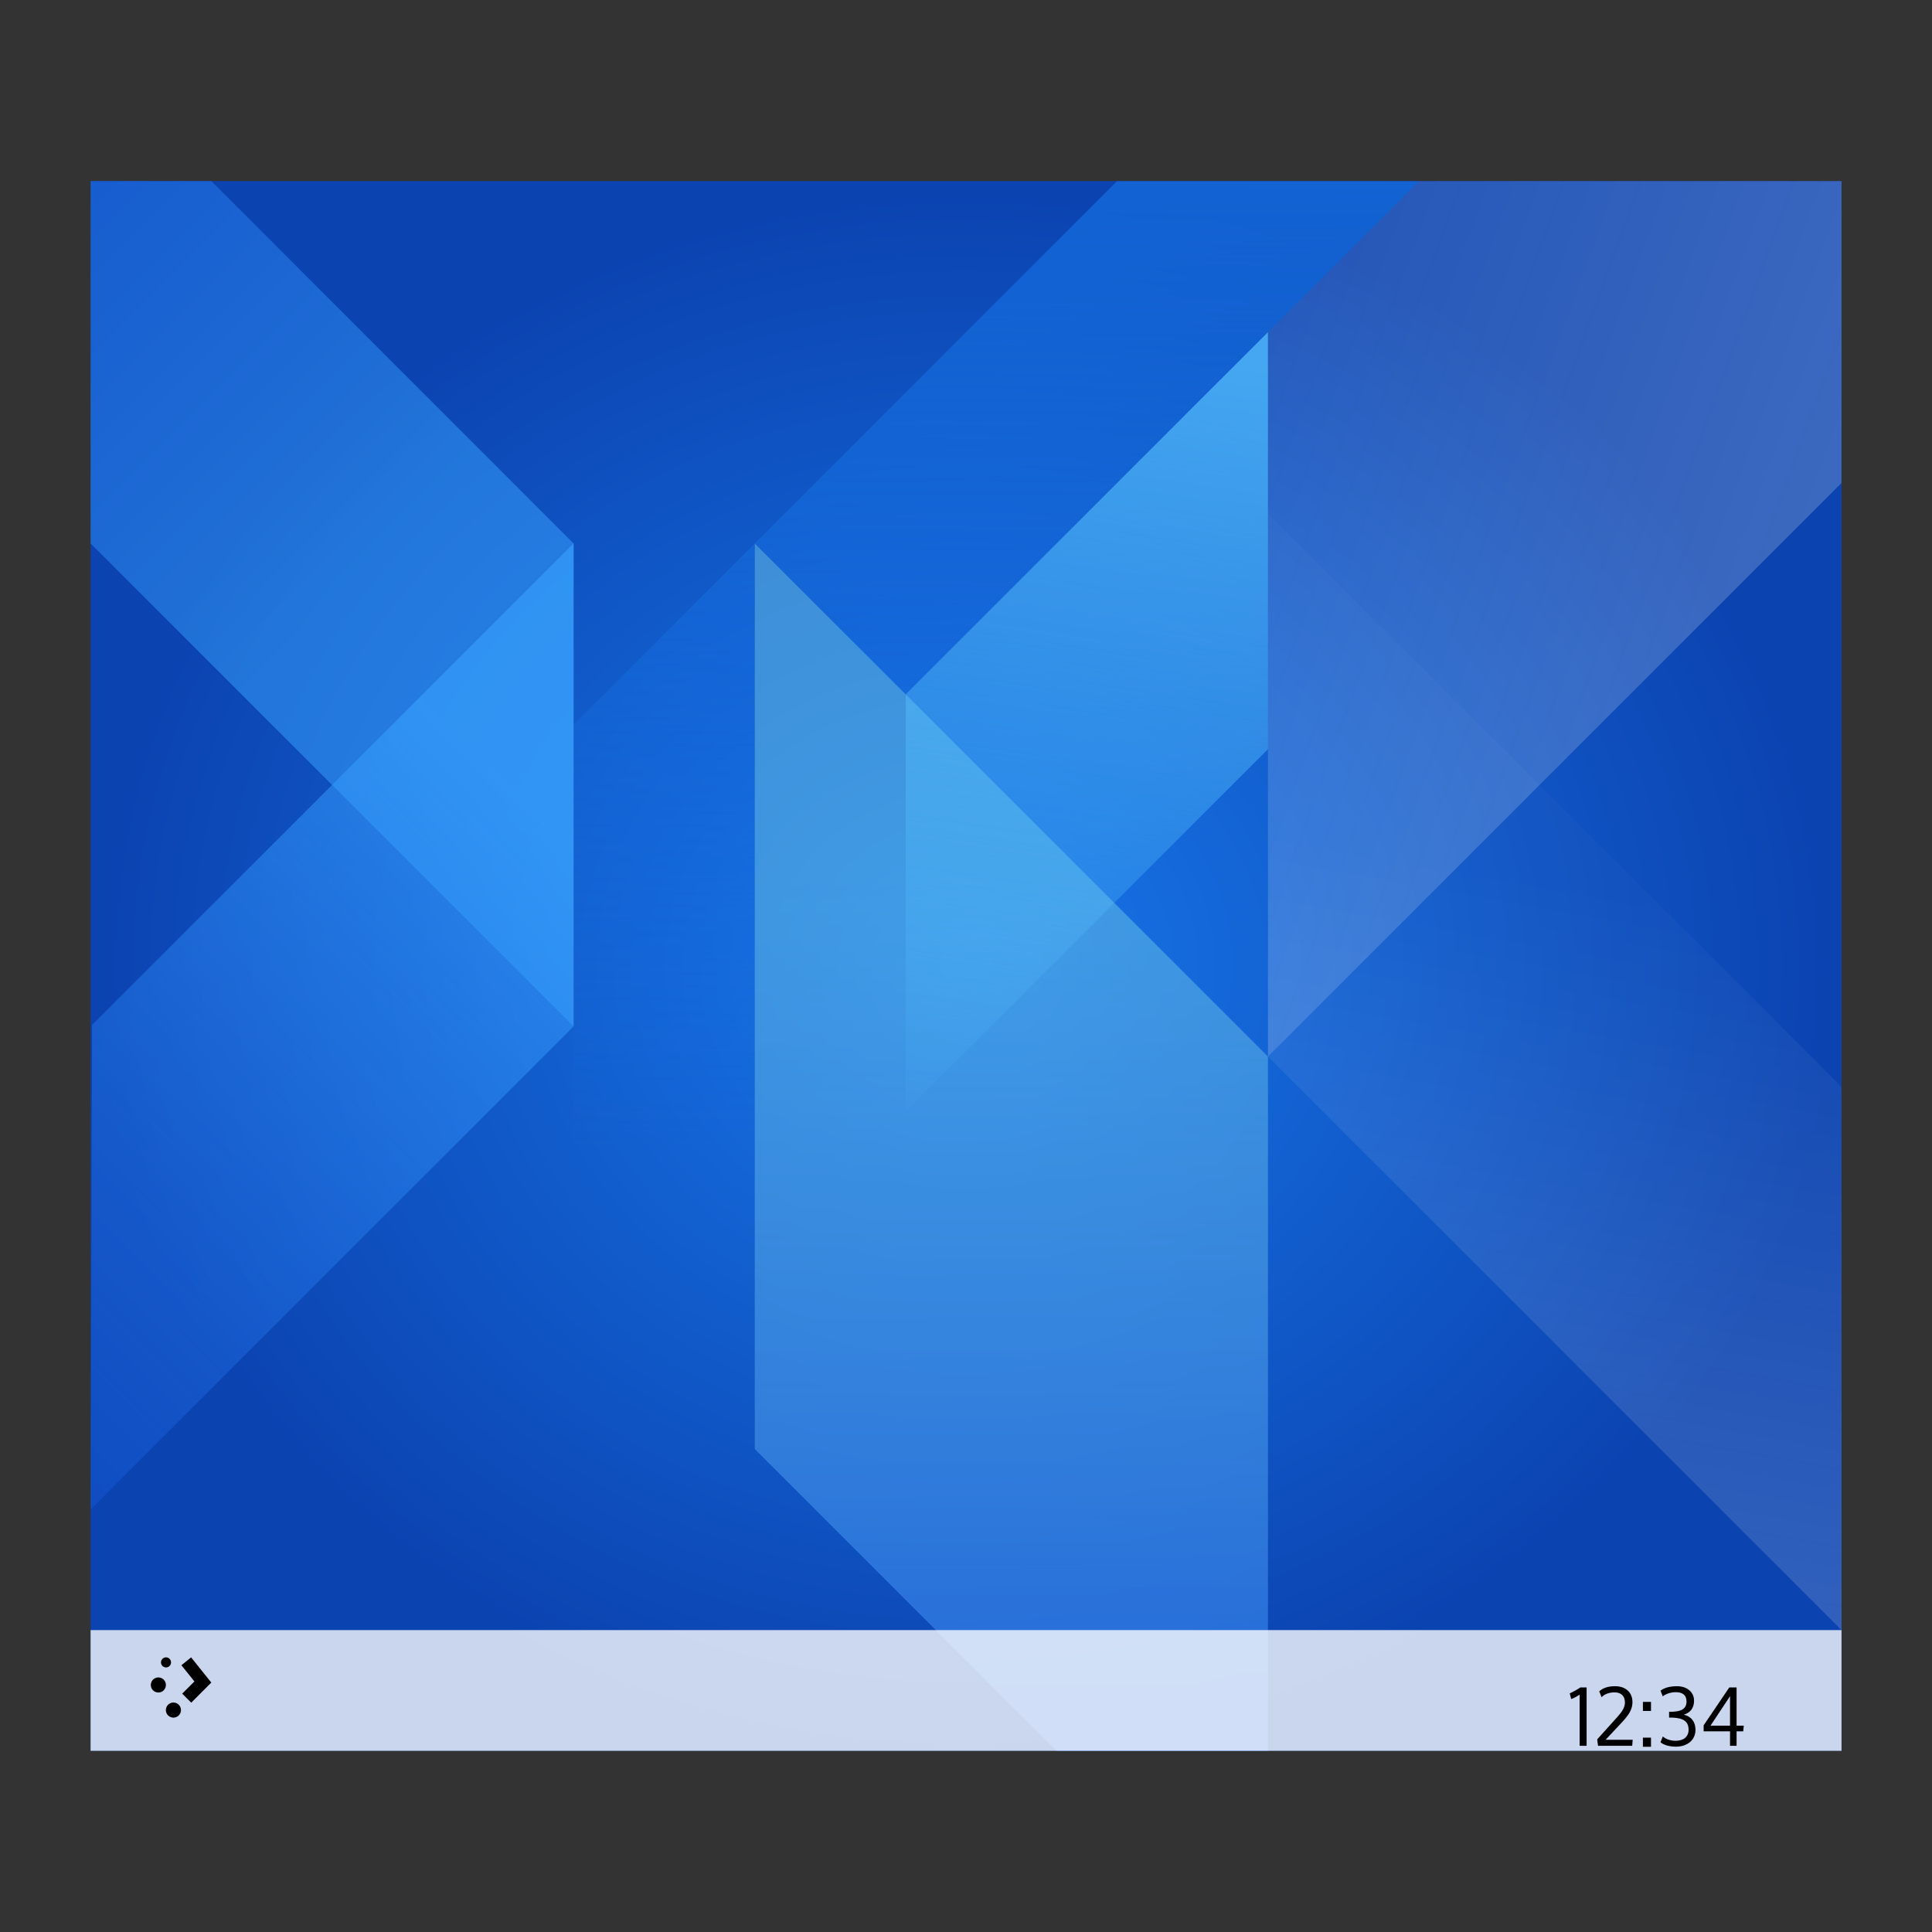 <?xml version="1.0" encoding="UTF-8" standalone="no"?>
<!-- Created with Inkscape (http://www.inkscape.org/) -->

<svg
   width="64"
   height="64"
   viewBox="0 0 16.933 16.933"
   version="1.1"
   id="svg5"
   inkscape:version="1.1.1 (3bf5ae0d25, 2021-09-20)"
   sodipodi:docname="user-desktop.svg"
   xmlns:inkscape="http://www.inkscape.org/namespaces/inkscape"
   xmlns:sodipodi="http://sodipodi.sourceforge.net/DTD/sodipodi-0.dtd"
   xmlns:xlink="http://www.w3.org/1999/xlink"
   xmlns="http://www.w3.org/2000/svg"
   xmlns:svg="http://www.w3.org/2000/svg">
  <rect x="0" y="0" width="16.933" height="16.933" fill="#333333" stroke="none"/>
  <sodipodi:namedview
     id="namedview7"
     pagecolor="#ffffff"
     bordercolor="#666666"
     borderopacity="1.0"
     inkscape:pageshadow="2"
     inkscape:pageopacity="0.0"
     inkscape:pagecheckerboard="0"
     inkscape:document-units="px"
     showgrid="false"
     units="px"
     inkscape:lockguides="true"
     inkscape:zoom="5.7747055"
     inkscape:cx="8.3986967"
     inkscape:cy="43.46542"
     inkscape:window-width="1920"
     inkscape:window-height="1011"
     inkscape:window-x="0"
     inkscape:window-y="0"
     inkscape:window-maximized="1"
     inkscape:current-layer="svg5" />
  <defs
     id="defs2">
    <linearGradient
       inkscape:collect="always"
       id="linearGradient98851">
      <stop
         style="stop-color:#fefefe;stop-opacity:0.502"
         offset="0"
         id="stop98847" />
      <stop
         style="stop-color:#fefefe;stop-opacity:0.047"
         offset="1"
         id="stop98849" />
    </linearGradient>
    <linearGradient
       inkscape:collect="always"
       id="linearGradient97113">
      <stop
         style="stop-color:#1876e9;stop-opacity:1;"
         offset="0"
         id="stop97109" />
      <stop
         style="stop-color:#1876e9;stop-opacity:0;"
         offset="1"
         id="stop97111" />
    </linearGradient>
    <linearGradient
       inkscape:collect="always"
       id="linearGradient94025">
      <stop
         style="stop-color:#fefefe;stop-opacity:0.502"
         offset="0"
         id="stop94021" />
      <stop
         style="stop-color:#fefefe;stop-opacity:0.224"
         offset="1"
         id="stop94023" />
    </linearGradient>
    <linearGradient
       inkscape:collect="always"
       id="linearGradient89856">
      <stop
         style="stop-color:#1f65e7;stop-opacity:1;"
         offset="0"
         id="stop89852" />
      <stop
         style="stop-color:#6ac5e7;stop-opacity:0.624"
         offset="1"
         id="stop89854" />
    </linearGradient>
    <linearGradient
       inkscape:collect="always"
       id="linearGradient66038">
      <stop
         style="stop-color:#52bdff;stop-opacity:1"
         offset="0"
         id="stop66042" />
      <stop
         style="stop-color:#55c5ff;stop-opacity:0;"
         offset="1"
         id="stop66044" />
    </linearGradient>
    <linearGradient
       inkscape:collect="always"
       id="linearGradient60139">
      <stop
         style="stop-color:#1a62e7;stop-opacity:0.563"
         offset="0"
         id="stop60135" />
      <stop
         style="stop-color:#39a4ff;stop-opacity:1"
         offset="1"
         id="stop60137" />
    </linearGradient>
    <linearGradient
       inkscape:collect="always"
       id="linearGradient51026">
      <stop
         style="stop-color:#1a62e7;stop-opacity:1;"
         offset="0"
         id="stop51022" />
      <stop
         style="stop-color:#39a4ff;stop-opacity:1"
         offset="1"
         id="stop51024" />
    </linearGradient>
    <linearGradient
       inkscape:collect="always"
       id="linearGradient18408">
      <stop
         style="stop-color:#1876e9;stop-opacity:1"
         offset="0"
         id="stop18404" />
      <stop
         style="stop-color:#0b43b0;stop-opacity:1"
         offset="1"
         id="stop18406" />
    </linearGradient>
    <radialGradient
       inkscape:collect="always"
       xlink:href="#linearGradient18408"
       id="radialGradient18410"
       cx="6.35"
       cy="6.35"
       fx="6.35"
       fy="6.35"
       r="5.292"
       gradientTransform="matrix(1.45,0,0,1.3,-0.741,0.212)"
       gradientUnits="userSpaceOnUse" />
    <linearGradient
       inkscape:collect="always"
       xlink:href="#linearGradient51026"
       id="linearGradient51028"
       x1="1.058"
       y1="-0.265"
       x2="3.969"
       y2="2.646"
       gradientUnits="userSpaceOnUse"
       gradientTransform="matrix(1.45,0,0,1.45,-0.741,-0.714)" />
    <linearGradient
       inkscape:collect="always"
       xlink:href="#linearGradient60139"
       id="linearGradient59938"
       x1="0.571"
       y1="8.725"
       x2="3.967"
       y2="5.312"
       gradientUnits="userSpaceOnUse"
       gradientTransform="matrix(1.45,0,0,1.45,-0.741,-0.331)" />
    <linearGradient
       inkscape:collect="always"
       xlink:href="#linearGradient66038"
       id="linearGradient66040"
       x1="7.595"
       y1="3.037"
       x2="6.83"
       y2="8.096"
       gradientUnits="userSpaceOnUse"
       gradientTransform="matrix(1.45,0,0,1.45,-1.654,-1.396)" />
    <linearGradient
       inkscape:collect="always"
       xlink:href="#linearGradient89856"
       id="linearGradient89858"
       x1="6.449"
       y1="11.754"
       x2="6.434"
       y2="5.552"
       gradientUnits="userSpaceOnUse"
       gradientTransform="matrix(1.45,0,0,1.45,-0.675,-0.315)" />
    <linearGradient
       inkscape:collect="always"
       xlink:href="#linearGradient94025"
       id="linearGradient94027"
       x1="11.642"
       y1="3.175"
       x2="7.785"
       y2="1.777"
       gradientUnits="userSpaceOnUse"
       gradientTransform="matrix(1.45,0,0,1.45,-0.741,-0.714)" />
    <linearGradient
       inkscape:collect="always"
       xlink:href="#linearGradient97113"
       id="linearGradient97115"
       x1="5.695"
       y1="-0.158"
       x2="5.651"
       y2="7.457"
       gradientUnits="userSpaceOnUse"
       gradientTransform="matrix(1.45,0,0,1.45,-0.741,-0.714)" />
    <linearGradient
       inkscape:collect="always"
       xlink:href="#linearGradient98851"
       id="linearGradient97646"
       gradientUnits="userSpaceOnUse"
       x1="10.226"
       y1="-2.052"
       x2="11.173"
       y2="3.247"
       gradientTransform="matrix(1.45,0,0,-1.45,-0.781,12.713)" />
  </defs>
  <rect
     style="fill:url(#radialGradient18410);fill-opacity:1;fill-rule:evenodd;stroke-width:0.639"
     id="rect31"
     width="15.346"
     height="13.758"
     x="0.794"
     y="1.587" />
  <path
     id="rect157"
     style="opacity:0.5;fill:url(#linearGradient51028);fill-opacity:1;stroke-width:0.085"
     d="M 0.794,1.587 H 1.852 L 5.027,4.763 V 8.996 L 0.794,4.763 Z"
     sodipodi:nodetypes="cccccc" />
  <path
     id="rect157-6"
     style="opacity:0.6;fill:url(#linearGradient59938);fill-opacity:1;stroke-width:0.085"
     d="M 0.794,13.229 5.027,8.996 V 4.763 L 0.807,8.983 Z"
     sodipodi:nodetypes="ccccc" />
  <path
     id="rect157-6-7"
     style="opacity:0.8;fill:url(#linearGradient89858);fill-opacity:1;stroke-width:0.107"
     d="M 6.615,4.763 V 12.7 l 2.646,2.646 H 11.113 V 9.26 Z"
     sodipodi:nodetypes="cccccc" />
  <path
     id="rect157-6-7-5"
     style="opacity:0.8;fill:url(#linearGradient66040);fill-opacity:1;stroke-width:0.107"
     d="M 7.938,9.741 11.113,6.566 11.113,2.91 7.938,6.085 Z"
     sodipodi:nodetypes="ccccc" />
  <path
     id="rect4887"
     style="opacity:0.4;fill:url(#linearGradient94027);fill-opacity:1;stroke-width:0.328"
     d="m 11.113,2.91 1.323,-1.323 3.704,-2e-7 -10e-7,2.646 L 11.113,9.26 Z"
     sodipodi:nodetypes="cccccc" />
  <path
     id="rect4887-9"
     style="opacity:0.4;fill:url(#linearGradient97646);fill-opacity:1;stroke-width:0.328"
     d="m 11.113,9.26 5.027,5.027 V 9.525 L 11.112,4.498 Z"
     sodipodi:nodetypes="ccccc" />
  <path
     id="rect92409"
     style="opacity:0.8;fill:url(#linearGradient97115);fill-opacity:1;stroke-width:0.256"
     d="m 5.027,6.35 4.763,-4.762 2.646,-6e-7 -4.498,4.498 -1.323,-1.323 5e-7,2.614 -5e-7,5.323 -1.588,1.588 z"
     sodipodi:nodetypes="ccccccccc" />
  <rect
     style="fill:#ffffff;fill-opacity:0.784;stroke-width:0.242"
     id="rect99127"
     width="15.346"
     height="1.058"
     x="0.794"
     y="14.287" />
  <g
     id="text4213"
     transform="matrix(0.172,0,0,0.172,-60.838,-77.718)">
    <path
       inkscape:connector-curvature="0"
       id="path4218"
       d="m 434.239,537.834 c -0.159,0.11 -0.367,0.224 -0.542,0.302 l 0.073,0.289 c 0.143,-0.045 0.273,-0.122 0.432,-0.224 v 2.608 h 0.355 v -2.975 h -0.318 z" />
    <path
       inkscape:connector-curvature="0"
       id="path4220"
       d="m 435.201,538.034 0.118,0.297 c 0.167,-0.171 0.416,-0.245 0.664,-0.245 0.338,0 0.526,0.187 0.526,0.518 v 0.02 c -0.004,0.232 -0.155,0.461 -0.387,0.717 l -1.027,1.141 0.045,0.326 h 1.74 l 0.025,-0.306 h -1.382 l 0.84,-0.897 c 0.326,-0.35 0.526,-0.636 0.53,-1.011 v -0.012 c 0,-0.489 -0.342,-0.811 -0.884,-0.811 -0.387,0 -0.64,0.106 -0.807,0.261 z" />
    <path
       inkscape:connector-curvature="0"
       id="path4222"
       d="m 437.426,540.858 h 0.412 v -0.465 h -0.412 z m 0,-1.826 h 0.412 v -0.461 h -0.412 z" />
    <path
       inkscape:connector-curvature="0"
       id="path4224"
       d="m 439.754,539.99 c 0,0.363 -0.265,0.562 -0.656,0.562 -0.302,0 -0.509,-0.098 -0.66,-0.216 l -0.114,0.289 c 0.11,0.106 0.391,0.228 0.778,0.228 0.579,0 1.003,-0.33 1.003,-0.86 0,-0.42 -0.232,-0.689 -0.595,-0.77 0.322,-0.098 0.522,-0.33 0.522,-0.713 0,-0.477 -0.412,-0.738 -0.852,-0.738 -0.412,0 -0.676,0.09 -0.856,0.228 l 0.114,0.289 c 0.159,-0.126 0.391,-0.212 0.664,-0.212 0.35,0 0.546,0.147 0.546,0.477 0,0.469 -0.432,0.522 -0.888,0.522 v 0.293 c 0.554,0 0.994,0.086 0.994,0.619 z" />
    <path
       inkscape:connector-curvature="0"
       id="path4226"
       d="m 441.865,538.282 v 1.5 h -0.994 z m 0.672,1.789 0.029,-0.289 h -0.367 v -1.948 h -0.371 l -1.308,1.932 v 0.306 h 1.345 v 0.738 h 0.334 v -0.738 h 0.338 z" />
  </g>
  <path
     inkscape:connector-curvature="0"
     style="color:#000000;stroke-width:0.265"
     id="path2994"
     d="m 1.455,14.526 a 0.044,0.044 0 0 0 -0.044,0.044 0.044,0.044 0 0 0 0.044,0.044 0.044,0.044 0 0 0 0.044,-0.044 0.044,0.044 0 0 0 -0.044,-0.044 z m 0.22,0 -0.085,0.069 0.114,0.142 -0.107,0.107 0.079,0.079 0.176,-0.176 z m -0.287,0.176 a 0.066,0.066 0 0 0 -0.066,0.066 0.066,0.066 0 0 0 0.066,0.066 0.066,0.066 0 0 0 0.066,-0.066 0.066,0.066 0 0 0 -0.066,-0.066 z m 0.132,0.22 a 0.066,0.066 0 0 0 -0.066,0.066 0.066,0.066 0 0 0 0.066,0.066 0.066,0.066 0 0 0 0.066,-0.066 0.066,0.066 0 0 0 -0.066,-0.066 z" />
</svg>
